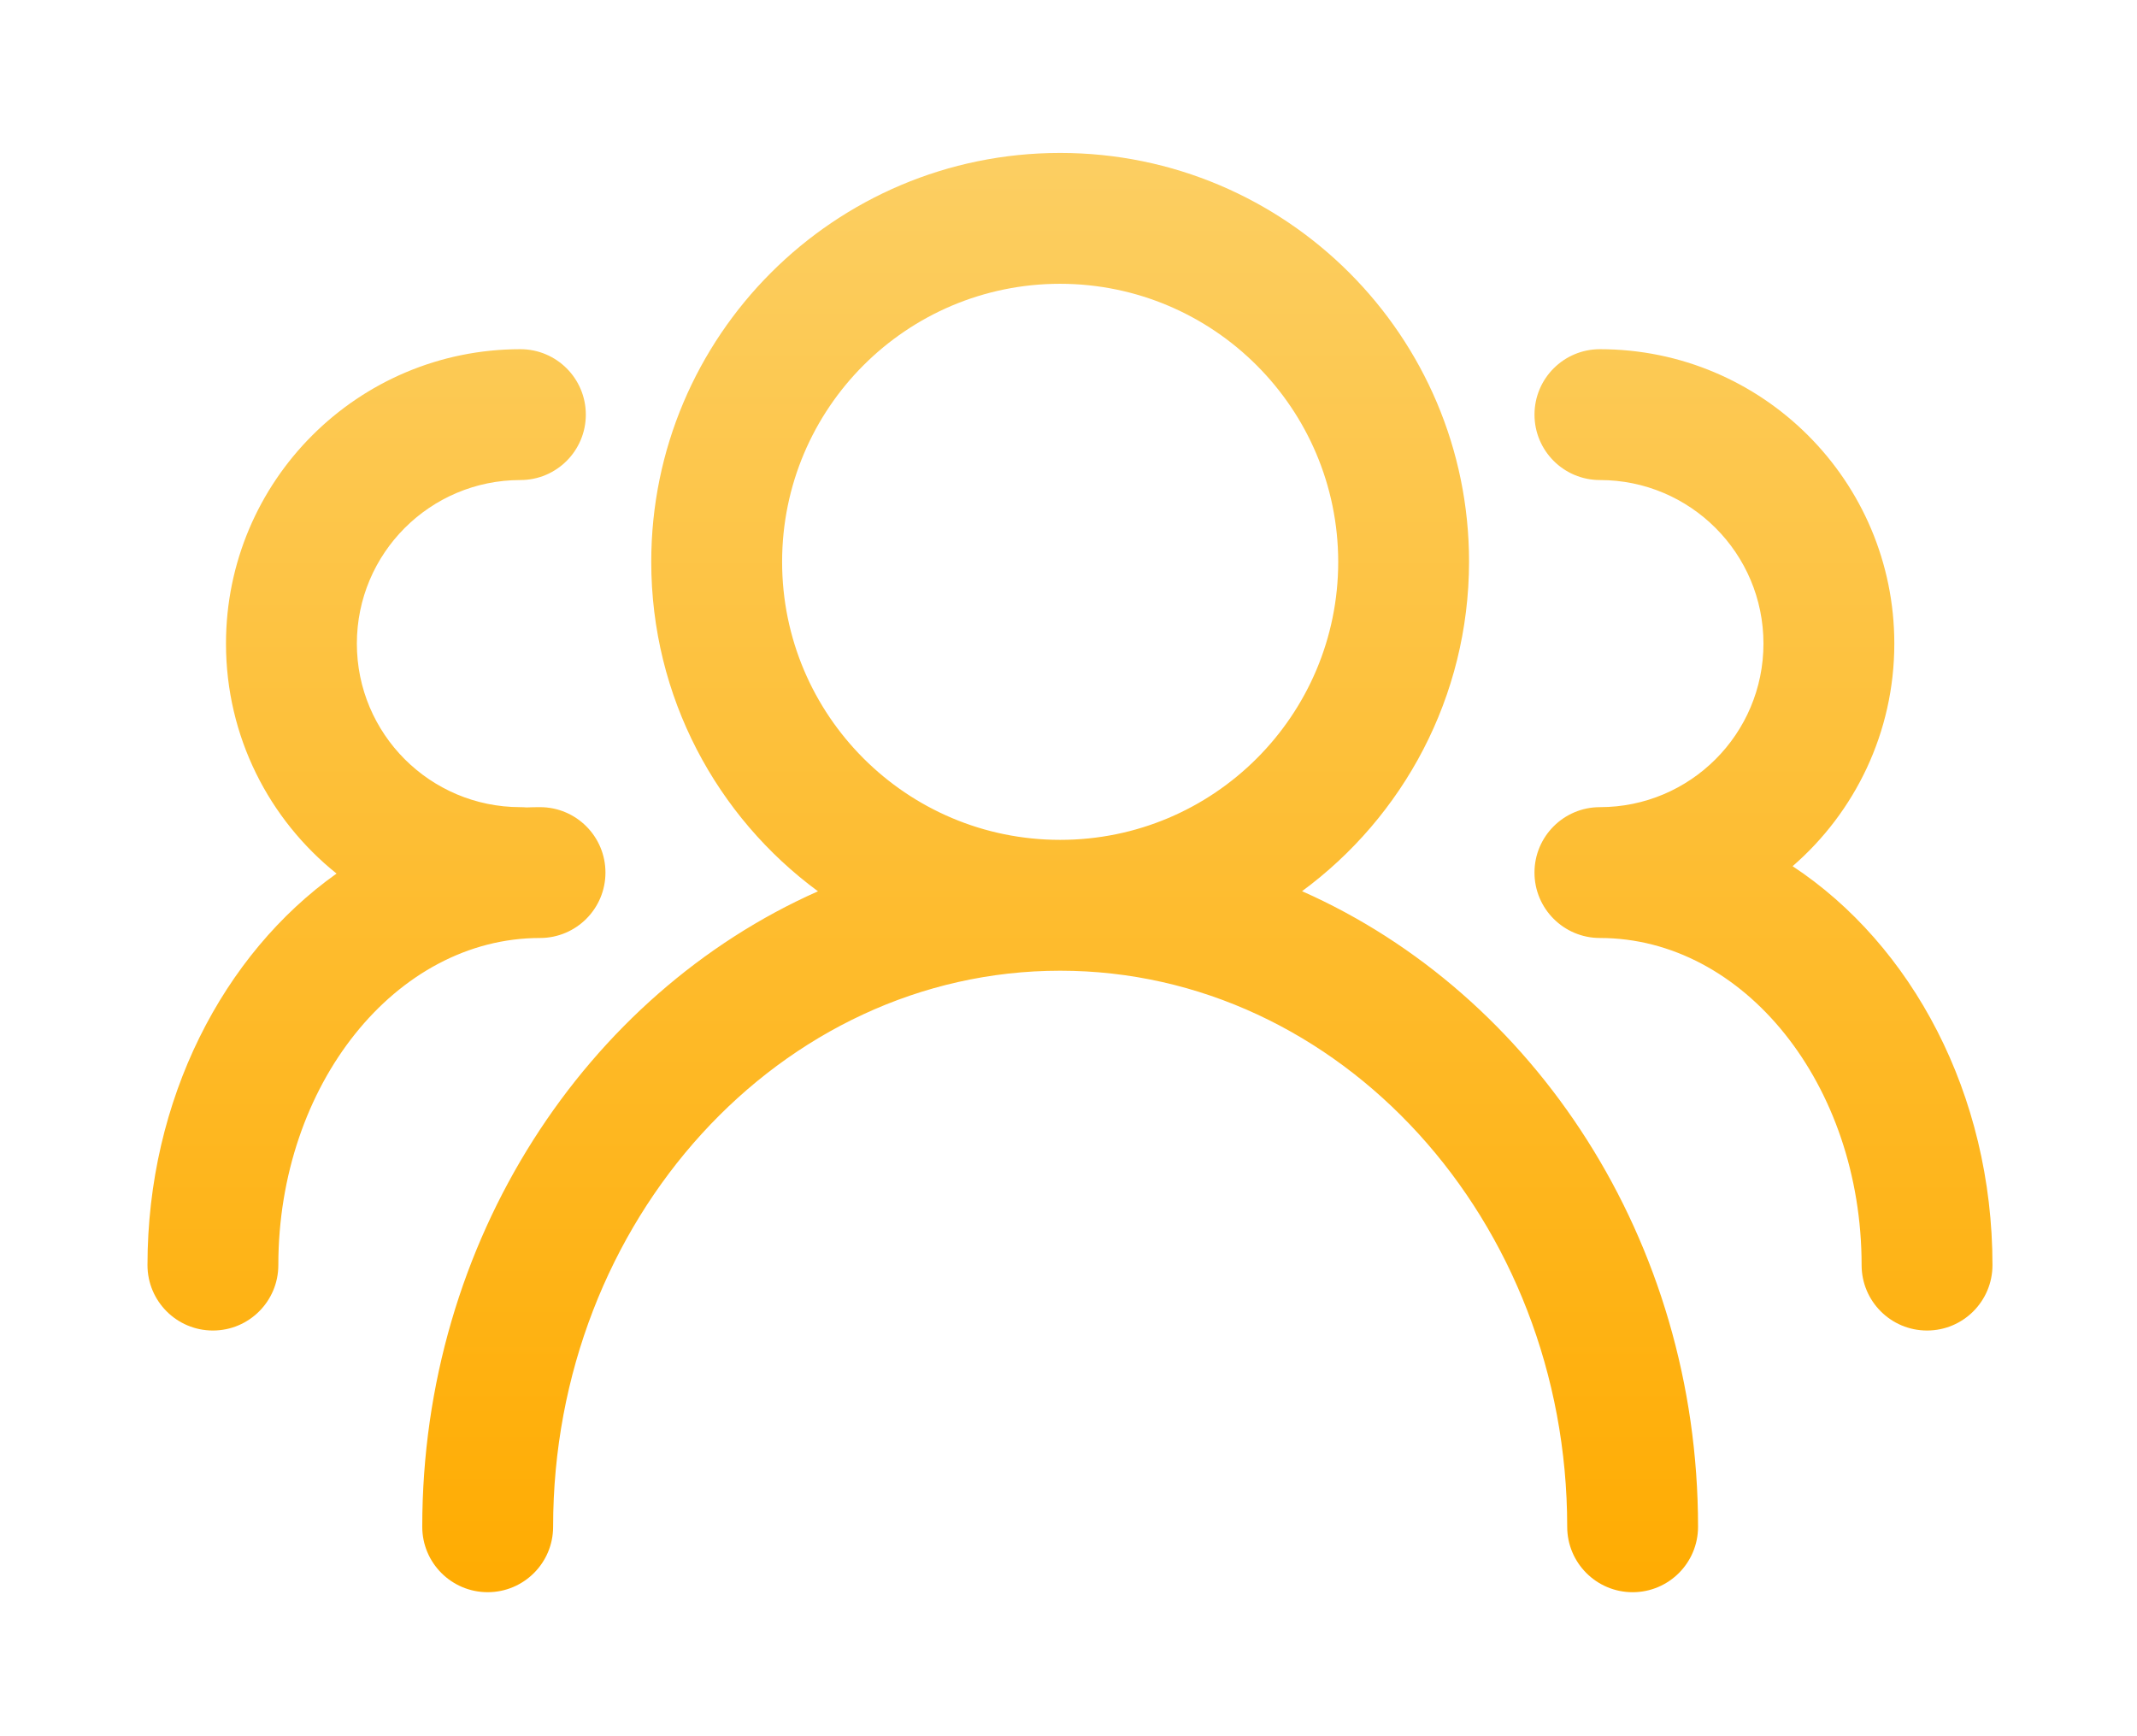 <svg width="128" height="104" viewBox="0 0 128 104" xmlns="http://www.w3.org/2000/svg"><defs><linearGradient x1="50%" y1=".971%" x2="50%" y2="99.438%" id="b"><stop stop-color="#FCCE61" offset="0%"/><stop stop-color="#FFAC02" offset="100%"/></linearGradient><filter x="-31.2%" y="-40.2%" width="162.5%" height="180.5%" filterUnits="objectBoundingBox" id="a"><feOffset dy="9" in="SourceAlpha" result="shadowOffsetOuter1"/><feGaussianBlur stdDeviation="4.5" in="shadowOffsetOuter1" result="shadowBlurOuter1"/><feColorMatrix values="0 0 0 0 0 0 0 0 0 0 0 0 0 0 0 0 0 0 0.5 0" in="shadowBlurOuter1" result="shadowMatrixOuter1"/><feMerge><feMergeNode in="shadowMatrixOuter1"/><feMergeNode in="SourceGraphic"/></feMerge></filter></defs><g filter="url(#a)" transform="translate(8.05 .1)" fill="url(#b)"><path d="M55.45,0.061 C68.977,0.061 79.942,11.027 79.942,24.553 C79.93,32.649 75.996,39.824 69.939,44.283 C83.842,50.441 93.658,65.186 93.658,82.355 C93.658,84.519 91.904,86.274 89.739,86.274 C87.575,86.274 85.821,84.519 85.821,82.355 C85.821,63.996 72.203,49.046 55.45,49.046 C38.698,49.046 25.08,63.996 25.08,82.355 C25.08,84.519 23.325,86.273 21.161,86.273 C18.997,86.273 17.242,84.519 17.242,82.355 C17.242,65.193 27.051,50.452 40.945,44.289 C34.888,39.832 30.958,32.651 30.958,24.553 C30.958,11.027 41.924,0.061 55.45,0.061 Z M87.78,11.817 C97.519,11.817 105.414,19.713 105.414,29.452 C105.414,34.777 103.054,39.551 99.322,42.785 C106.464,47.497 111.293,56.442 111.293,66.68 C111.293,68.844 109.538,70.599 107.374,70.599 C105.209,70.599 103.455,68.844 103.455,66.68 C103.455,55.884 96.421,47.086 87.78,47.086 C85.616,47.086 83.861,45.332 83.861,43.167 C83.861,41.003 85.616,39.249 87.78,39.249 C93.19,39.248 97.576,34.862 97.576,29.452 C97.576,24.042 93.19,19.656 87.78,19.655 C85.616,19.655 83.862,17.9 83.862,15.736 C83.862,13.572 85.616,11.817 87.78,11.817 Z M23.121,11.817 C25.285,11.817 27.039,13.572 27.039,15.736 C27.039,17.9 25.285,19.655 23.121,19.655 C17.71,19.656 13.325,24.042 13.325,29.452 C13.325,34.862 17.71,39.248 23.121,39.249 C23.242,39.249 23.362,39.254 23.481,39.265 C23.751,39.254 24.023,39.249 24.296,39.249 C26.461,39.249 28.215,41.003 28.215,43.167 C28.215,45.332 26.461,47.086 24.296,47.086 C15.655,47.086 8.621,55.884 8.621,66.68 C8.621,68.844 6.867,70.599 4.702,70.599 C2.538,70.599 0.784,68.844 0.784,66.68 C0.784,56.754 5.323,48.043 12.109,43.227 C8.072,39.995 5.486,35.025 5.486,29.452 C5.486,19.713 13.381,11.817 23.121,11.817 Z M55.45,7.899 C46.252,7.899 38.796,15.355 38.796,24.553 C38.796,33.752 46.252,41.208 55.45,41.208 C64.648,41.208 72.105,33.752 72.105,24.553 C72.094,15.36 64.644,7.91 55.45,7.899 Z"/></g></svg>
